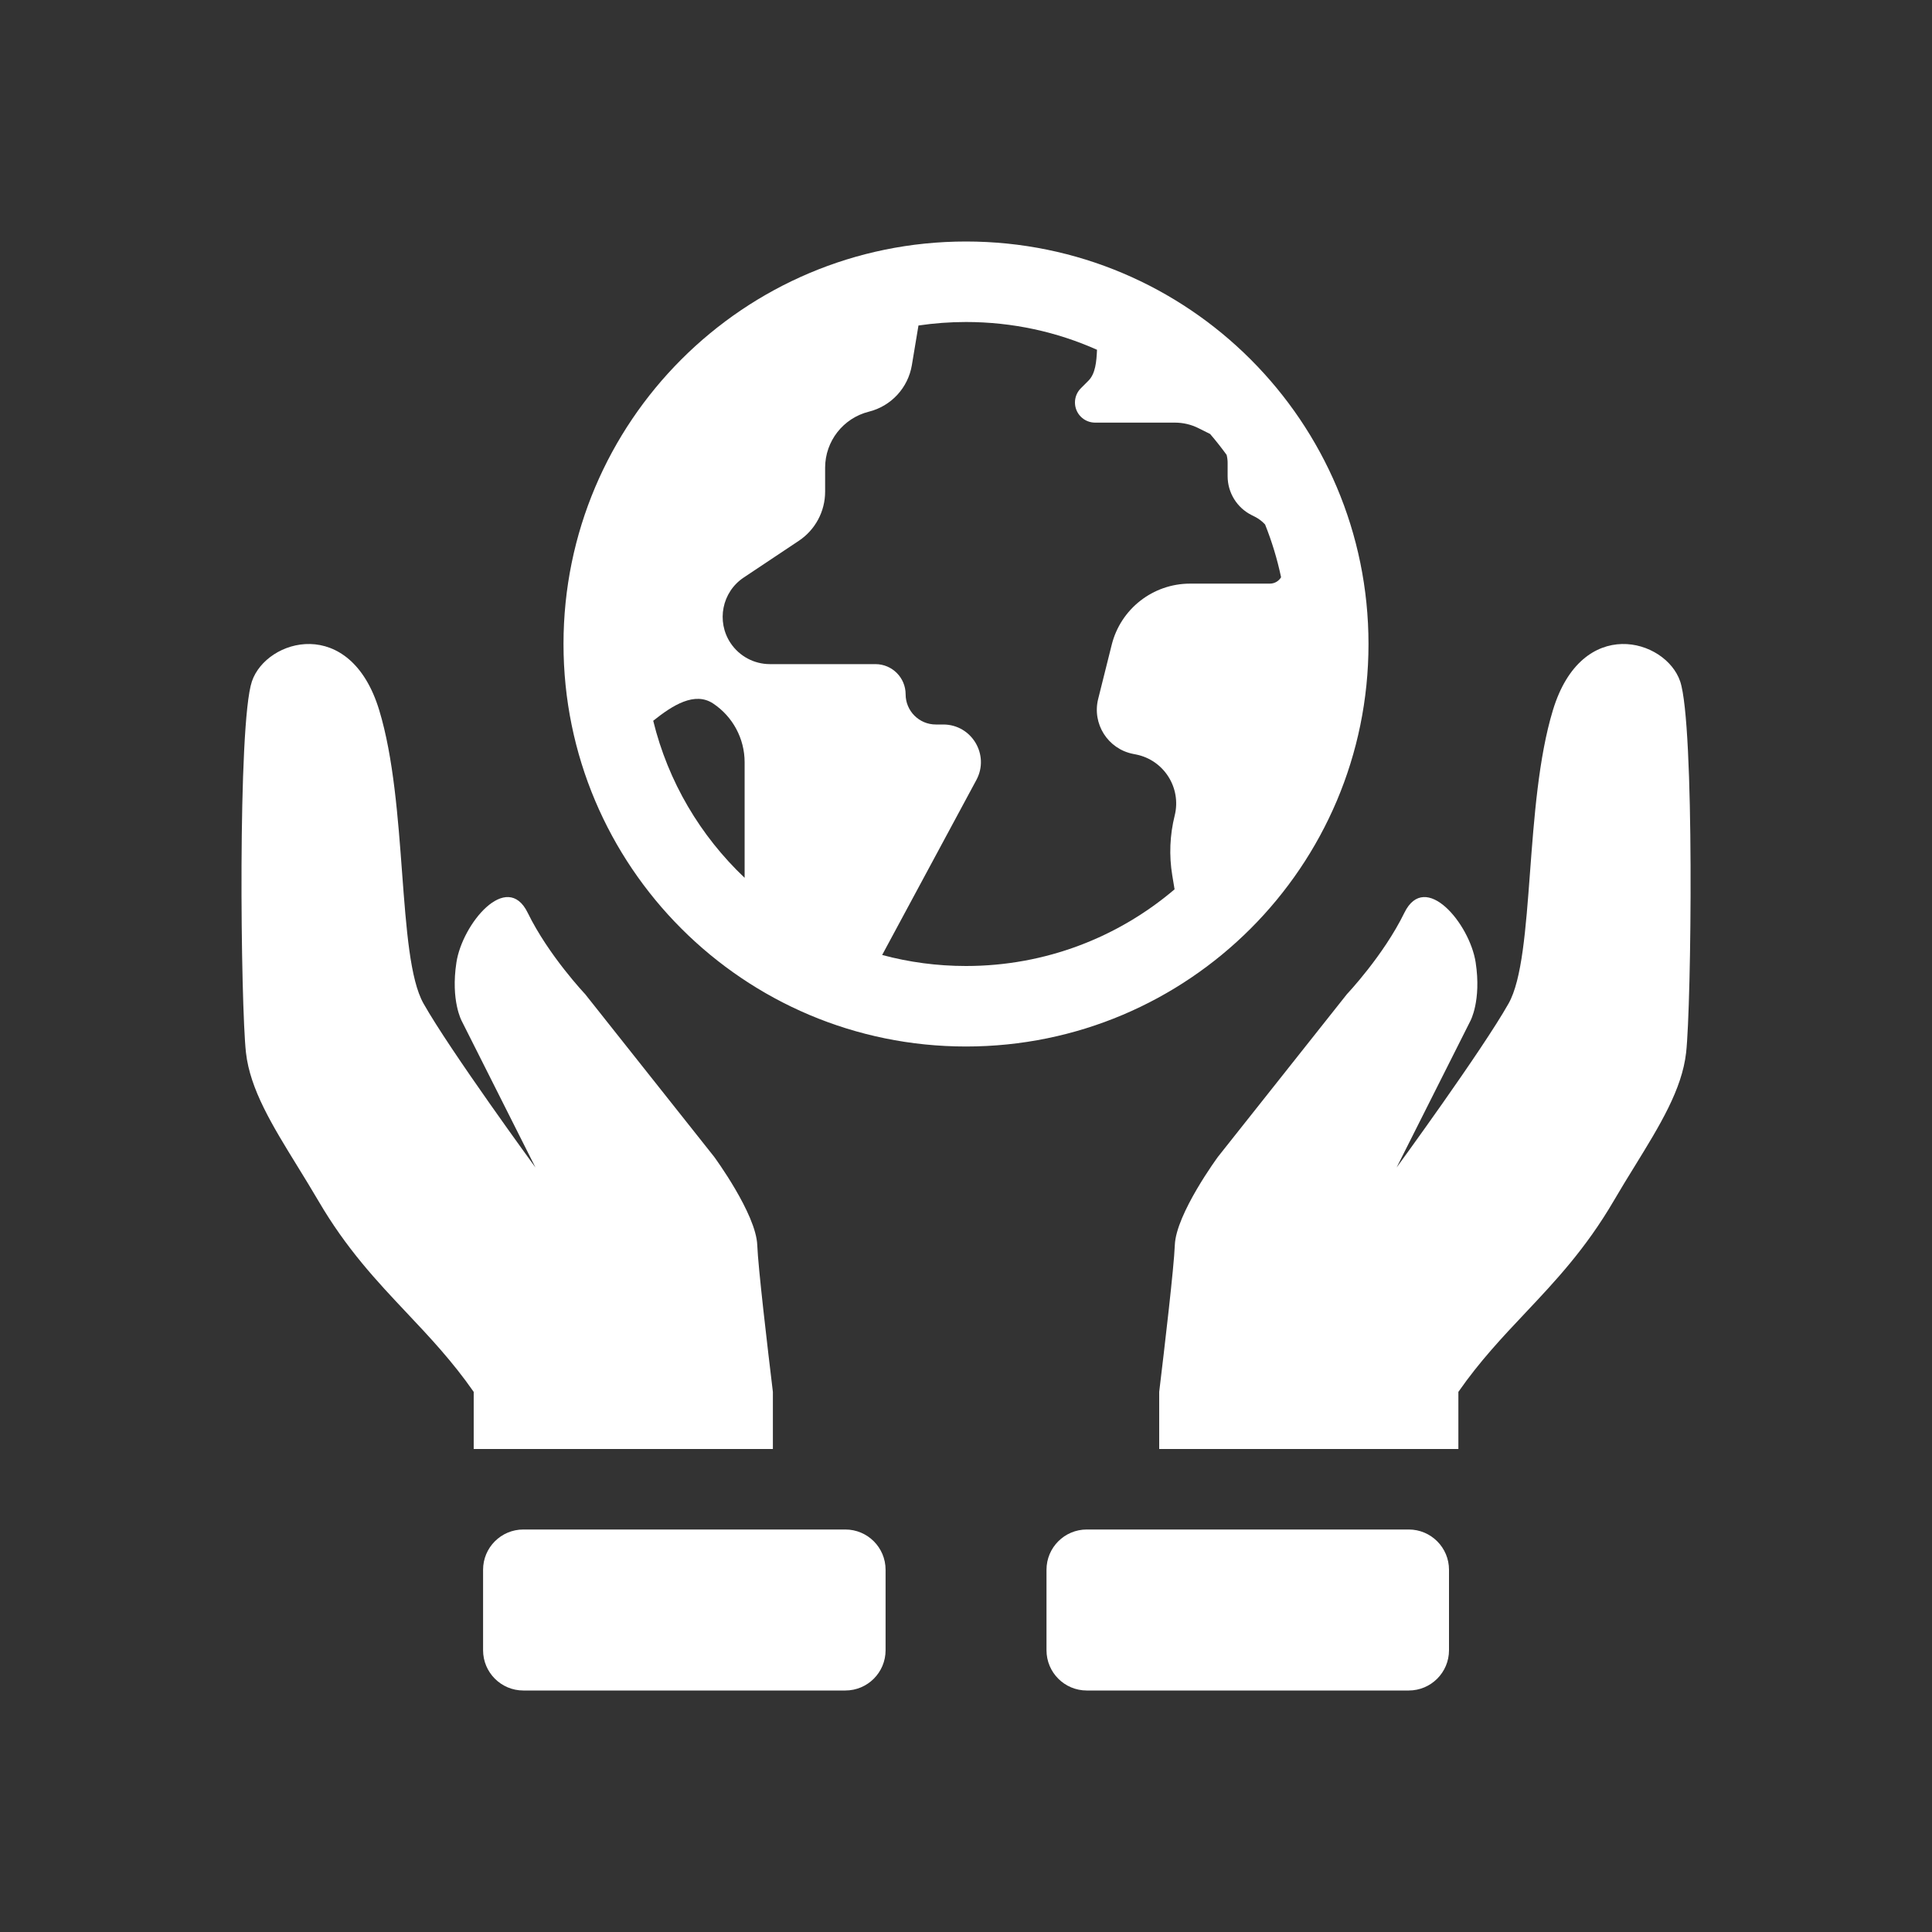<svg width="48" height="48" viewBox="0 0 48 48" fill="none" xmlns="http://www.w3.org/2000/svg">
<path d="M31.549 14.5C31.671 14.5 31.772 14.435 31.828 14.342C31.733 13.89 31.599 13.452 31.431 13.031C31.359 12.952 31.272 12.886 31.175 12.837L31.099 12.799C30.732 12.616 30.5 12.241 30.5 11.831V11.5C30.5 11.432 30.491 11.365 30.475 11.301C30.345 11.122 30.208 10.949 30.065 10.782L30.053 10.776L29.776 10.638C29.595 10.547 29.394 10.5 29.191 10.5L27.207 10.5C27.075 10.5 26.947 10.447 26.854 10.354C26.658 10.158 26.658 9.842 26.854 9.646L27.042 9.458C27.217 9.283 27.242 8.982 27.255 8.69C26.261 8.246 25.159 8 24 8C23.599 8 23.204 8.03 22.819 8.087L22.655 9.072C22.561 9.635 22.141 10.09 21.587 10.228C20.948 10.388 20.5 10.962 20.5 11.621V12.216C20.5 12.706 20.255 13.163 19.848 13.435L18.477 14.349C17.938 14.708 17.792 15.438 18.151 15.977C18.369 16.304 18.736 16.5 19.128 16.5H21.75C22.164 16.5 22.5 16.836 22.5 17.25C22.5 17.664 22.836 18 23.25 18H23.435C24.142 18 24.593 18.755 24.258 19.378L21.917 23.726C22.581 23.905 23.279 24 24 24C25.977 24 27.786 23.283 29.182 22.095L29.125 21.751C29.043 21.256 29.063 20.749 29.185 20.262C29.356 19.575 28.919 18.884 28.225 18.745L28.149 18.73C27.523 18.605 27.129 17.982 27.284 17.364L27.62 16.02C27.843 15.127 28.646 14.5 29.567 14.5H31.549Z" fill="#333333"/>
<path d="M16.229 17.907C16.599 19.423 17.403 20.77 18.5 21.809V18.938C18.5 18.352 18.207 17.805 17.72 17.48C17.26 17.173 16.71 17.523 16.229 17.907Z" fill="#333333"/>
<path fill-rule="evenodd" clip-rule="evenodd" d="M48 0H0V48H48V0ZM34 16C34 21.523 29.523 26 24 26C18.477 26 14 21.523 14 16C14 10.477 18.477 6 24 6C29.523 6 34 10.477 34 16ZM10.109 32.621C10.676 33.223 11.239 33.82 11.769 34.581V36H19.202V34.581C19.069 33.477 18.835 31.488 18.814 30.935C18.786 30.157 17.742 28.739 17.742 28.739L14.537 24.698C14.537 24.698 13.63 23.741 13.111 22.678C12.592 21.616 11.487 22.953 11.34 23.909C11.193 24.865 11.473 25.369 11.473 25.369L13.304 29.007C13.304 29.007 11.181 26.101 10.522 24.932C10.188 24.34 10.095 23.086 9.99 21.685C9.889 20.32 9.777 18.816 9.422 17.646C8.702 15.275 6.62 15.868 6.259 16.928C5.899 17.987 5.98 24.986 6.111 26.153C6.214 27.067 6.765 27.961 7.386 28.969C7.558 29.248 7.736 29.537 7.911 29.836C8.607 31.028 9.362 31.829 10.109 32.621ZM36.233 34.581C36.763 33.82 37.326 33.223 37.894 32.621C38.641 31.829 39.395 31.028 40.092 29.836C40.266 29.537 40.444 29.249 40.616 28.97C41.237 27.962 41.788 27.067 41.891 26.153C42.022 24.986 42.104 17.987 41.743 16.928C41.382 15.868 39.3 15.275 38.581 17.646C38.226 18.816 38.114 20.32 38.012 21.685C37.907 23.086 37.814 24.34 37.48 24.932C36.821 26.101 34.698 29.007 34.698 29.007L36.529 25.369C36.529 25.369 36.809 24.865 36.662 23.909C36.515 22.953 35.41 21.616 34.891 22.678C34.372 23.741 33.465 24.698 33.465 24.698L30.261 28.739C30.261 28.739 29.216 30.157 29.188 30.935C29.167 31.488 28.933 33.477 28.8 34.581V36H36.233V34.581ZM27 42C26.448 42 26 41.552 26 41V39C26 38.448 26.448 38 27 38H35C35.552 38 36 38.448 36 39V41C36 41.552 35.552 42 35 42H27ZM22.002 41C22.002 41.552 21.555 42 21.002 42H13.002C12.45 42 12.002 41.552 12.002 41V39C12.002 38.448 12.45 38 13.002 38H21.002C21.555 38 22.002 38.448 22.002 39V41Z" fill="#333333"/>
</svg>
